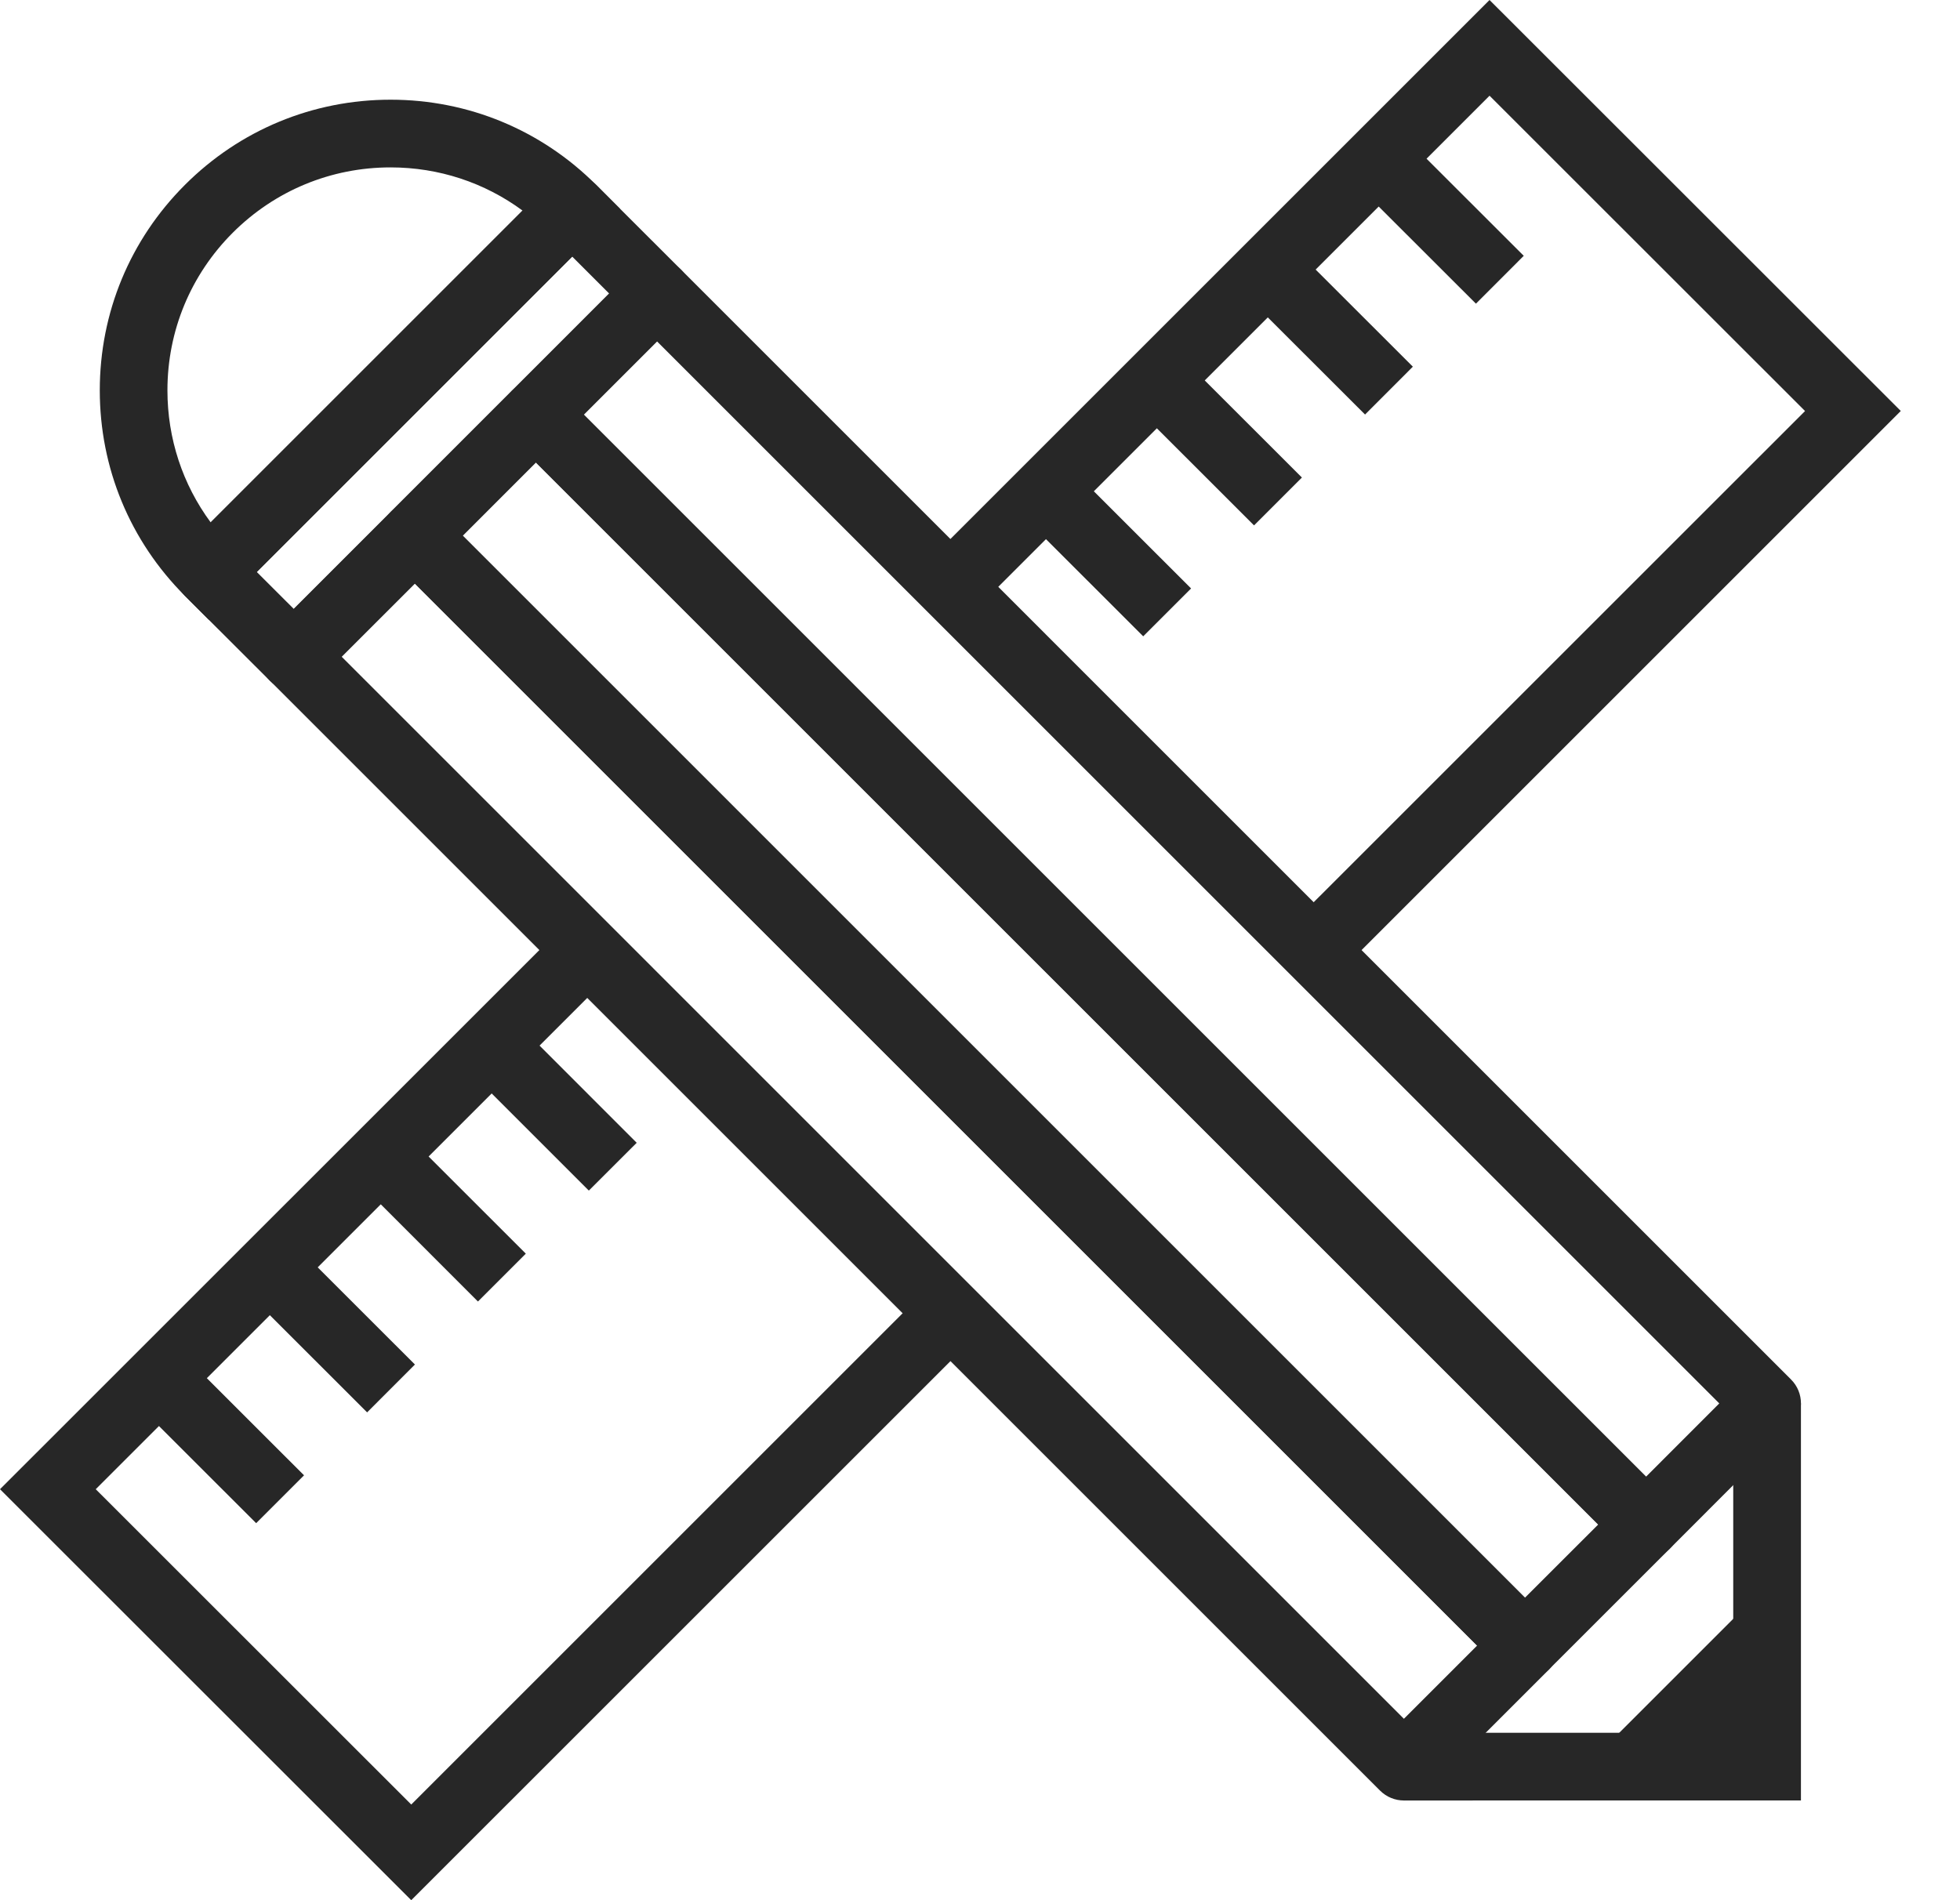 <svg width="33" height="32" viewBox="0 0 33 32" fill="none" xmlns="http://www.w3.org/2000/svg">
<path d="M22.521 16.403L21.715 15.597L30.391 6.922L25.079 1.612L16.405 10.285L15.6 9.479L25.079 0L32.003 6.921L22.521 16.403Z" fill="#272727"/>
<path d="M6.924 32L0 25.079L9.484 15.597L10.29 16.403L1.612 25.079L6.924 30.389L15.6 21.713L16.406 22.519L6.924 32Z" fill="#272727"/>
<path d="M5.119 24.845L3.08 22.807L2.274 23.613L4.313 25.651L5.119 24.845Z" fill="#272727"/>
<path d="M6.986 22.979L4.947 20.941L4.142 21.747L6.181 23.785L6.986 22.979Z" fill="#272727"/>
<path d="M8.853 21.112L6.814 19.074L6.009 19.879L8.047 21.918L8.853 21.112Z" fill="#272727"/>
<path d="M10.72 19.245L8.682 17.206L7.876 18.012L9.914 20.05L10.72 19.245Z" fill="#272727"/>
<path d="M20.054 9.91L18.014 7.871L17.208 8.677L19.248 10.716L20.054 9.91Z" fill="#272727"/>
<path d="M21.92 8.042L19.881 6.004L19.075 6.81L21.114 8.848L21.92 8.042Z" fill="#272727"/>
<path d="M23.788 6.175L21.748 4.137L20.943 4.943L22.983 6.981L23.788 6.175Z" fill="#272727"/>
<path d="M25.655 4.308L23.615 2.27L22.81 3.076L24.85 5.114L25.655 4.308Z" fill="#272727"/>
<path d="M26.693 29.751L29.751 29.751V26.693L26.693 29.751Z" fill="#272727"/>
<path d="M23.638 30.321C23.492 30.321 23.346 30.265 23.235 30.154L4.544 11.462C4.437 11.356 4.377 11.211 4.377 11.06C4.377 10.908 4.437 10.763 4.544 10.657L6.583 8.618C6.805 8.396 7.166 8.396 7.388 8.618L26.079 27.31C26.186 27.416 26.246 27.561 26.246 27.712C26.246 27.863 26.186 28.009 26.079 28.116L24.041 30.154C23.929 30.265 23.783 30.321 23.638 30.321ZM5.752 11.059L23.637 28.945L24.87 27.712L6.985 9.827L5.752 11.059Z" fill="#272727"/>
<path d="M25.675 28.282C25.529 28.282 25.383 28.227 25.272 28.115L6.581 9.424C6.358 9.202 6.358 8.841 6.581 8.618L8.619 6.58C8.833 6.366 9.211 6.366 9.425 6.58L28.117 25.271C28.224 25.378 28.284 25.522 28.284 25.674C28.284 25.825 28.224 25.97 28.117 26.077L26.078 28.115C25.966 28.227 25.821 28.282 25.675 28.282ZM7.79 9.021L25.675 26.906L26.908 25.674L9.022 7.788L7.79 9.021Z" fill="#272727"/>
<path d="M27.715 26.243C27.564 26.243 27.419 26.183 27.312 26.076L8.62 7.385C8.397 7.163 8.397 6.802 8.62 6.58L10.659 4.54C10.873 4.326 11.251 4.326 11.465 4.54L30.155 23.231C30.378 23.453 30.378 23.814 30.155 24.036L28.118 26.076C28.011 26.183 27.866 26.243 27.715 26.243ZM9.829 6.982L27.714 24.868L28.947 23.634L11.062 5.749L9.829 6.982Z" fill="#272727"/>
<path d="M23.637 30.321V29.181L29.182 29.181V23.634H30.322V30.32L23.637 30.321Z" fill="#272727"/>
<path d="M4.946 11.63C4.8 11.63 4.654 11.574 4.543 11.463L3.114 10.036C3.007 9.929 2.947 9.784 2.947 9.633C2.947 9.482 3.007 9.337 3.114 9.23L9.231 3.113C9.453 2.891 9.814 2.89 10.037 3.113L11.465 4.54C11.571 4.647 11.632 4.792 11.632 4.943C11.632 5.094 11.572 5.239 11.465 5.346L5.349 11.462C5.237 11.573 5.092 11.63 4.946 11.63ZM4.323 9.632L4.946 10.254L10.256 4.943L9.634 4.321L4.323 9.632Z" fill="#272727"/>
<path d="M3.517 10.438L3.114 10.035C2.189 9.111 1.68 7.882 1.68 6.574C1.68 5.266 2.189 4.037 3.114 3.113C4.039 2.188 5.269 1.679 6.576 1.679C7.884 1.679 9.113 2.189 10.037 3.113L10.439 3.516L3.517 10.438ZM6.576 2.819C5.573 2.819 4.629 3.21 3.919 3.919C3.21 4.628 2.819 5.571 2.819 6.574C2.819 7.385 3.074 8.156 3.547 8.797L8.798 3.546C8.157 3.074 7.387 2.819 6.576 2.819Z" fill="#272727"/>
</svg>
